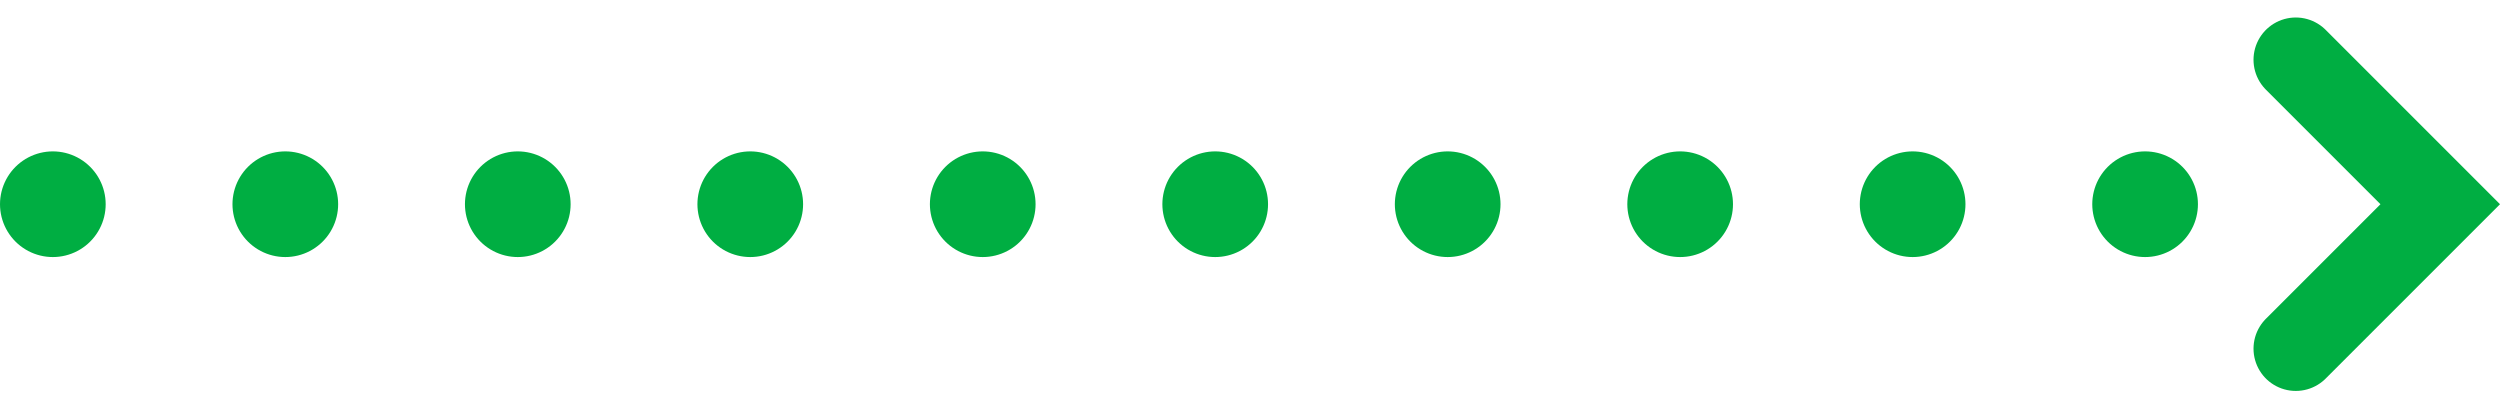 <svg xmlns="http://www.w3.org/2000/svg" width="118.293" height="19.326" viewBox="0 0 118.293 19.326"><defs><style>.a,.b{fill:none;stroke:#00ae42;stroke-linecap:round;}.a{stroke-linejoin:round;stroke-width:5px;stroke-dasharray:0 11;}.b{stroke-miterlimit:10;stroke-width:4px;}</style></defs><g transform="translate(-9.895 20.251) rotate(-90)"><line class="a" y2="103.774" transform="translate(10.588 12.395)"/><path class="b" d="M424.491,150.96l-6.835,6.835-6.835-6.835" transform="translate(-407.068 -32.435)"/></g></svg>
